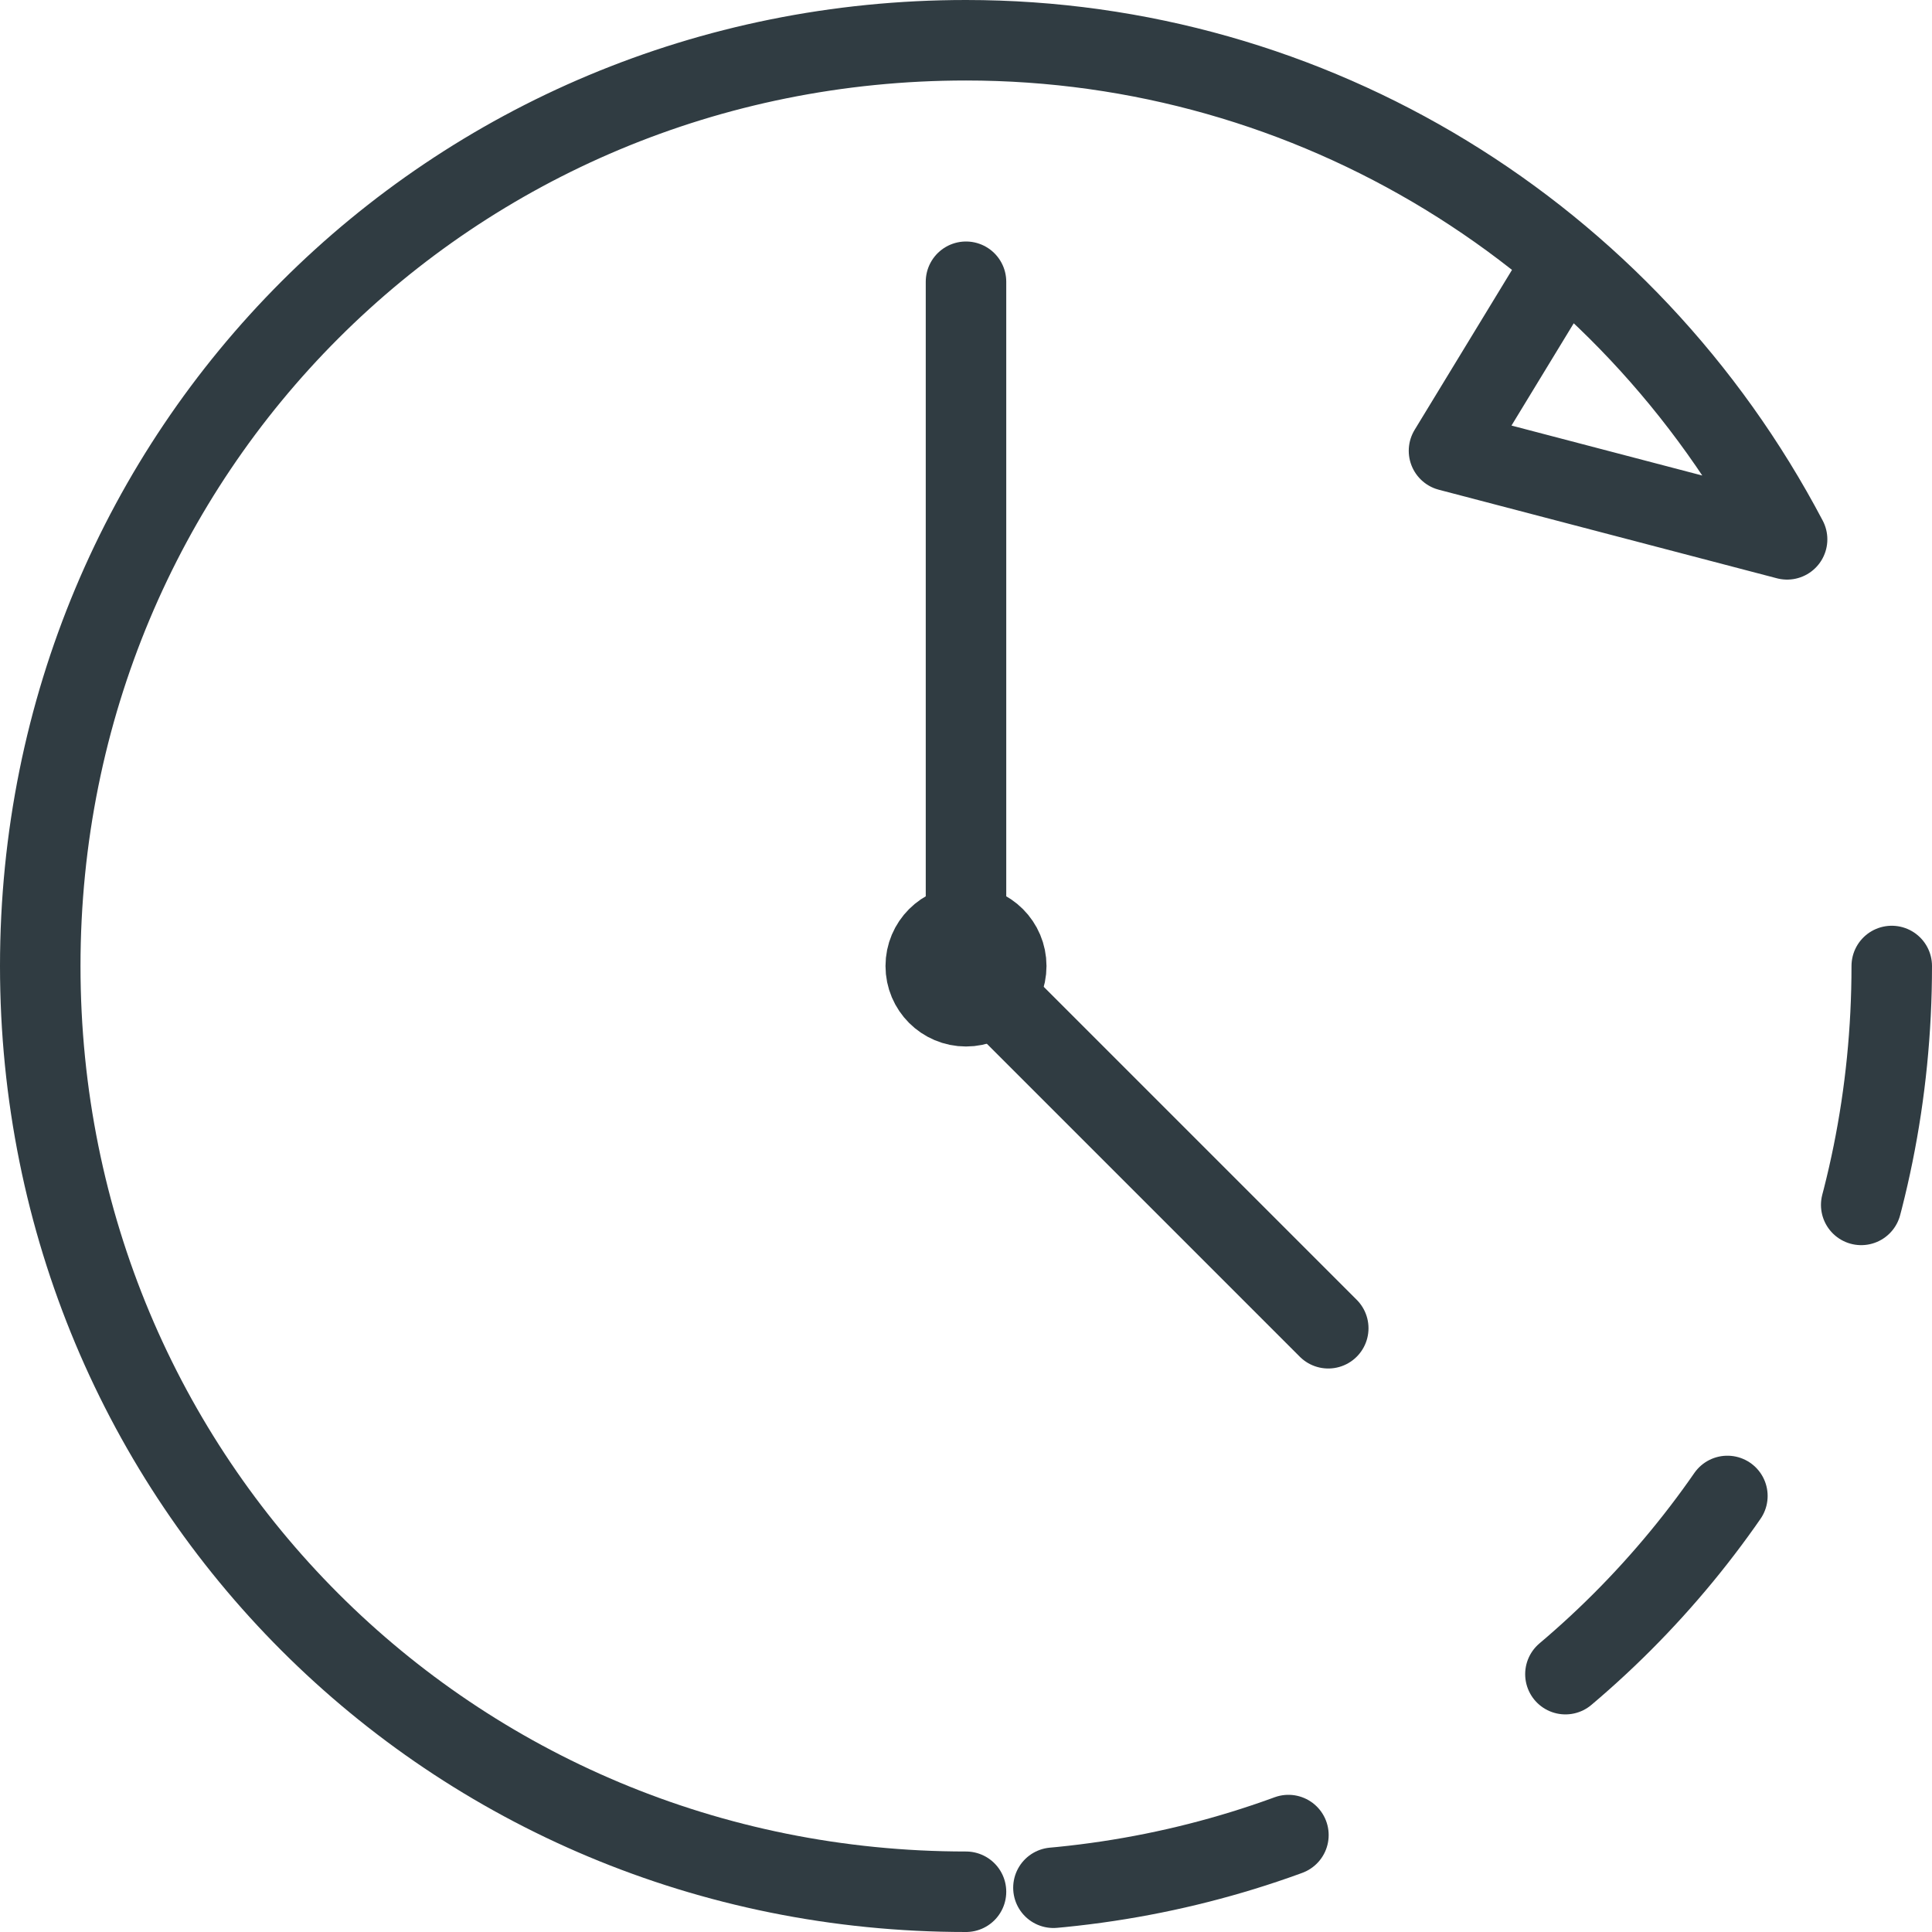 <svg xmlns="http://www.w3.org/2000/svg" xml:space="preserve" id="time" x="0" y="0" style="enable-background:new 0 0 24 24" version="1.1" viewBox="0 0 24 24">
  <g id="Clockwise_2">
    <circle id="_Path_" cx="12" cy="12" r=".5" style="fill:none;stroke:#303c42;stroke-linecap:round;stroke-linejoin:round"></circle>
    <path id="_Path_2" d="M12 3.5V12l4.5 4.5" style="fill:none;stroke:#303c42;stroke-linecap:round;stroke-linejoin:round"></path>
    <path id="_Path_3" d="M12 23.5C5.6 23.5.5 18.4.5 12S5.6.5 12 .5c4.3 0 8.2 2.4 10.2 6.2L18 5.6l1.4-2.3" style="fill:none;stroke:#303c42;stroke-linecap:round;stroke-linejoin:round"></path>
    <path id="_Path_4" d="M23.5 12c0 6.4-5.1 11.5-11.5 11.5h0" style="fill:none;stroke:#303c42;stroke-dasharray:3,4;stroke-linecap:round;stroke-linejoin:round"></path>
  </g>
</svg>